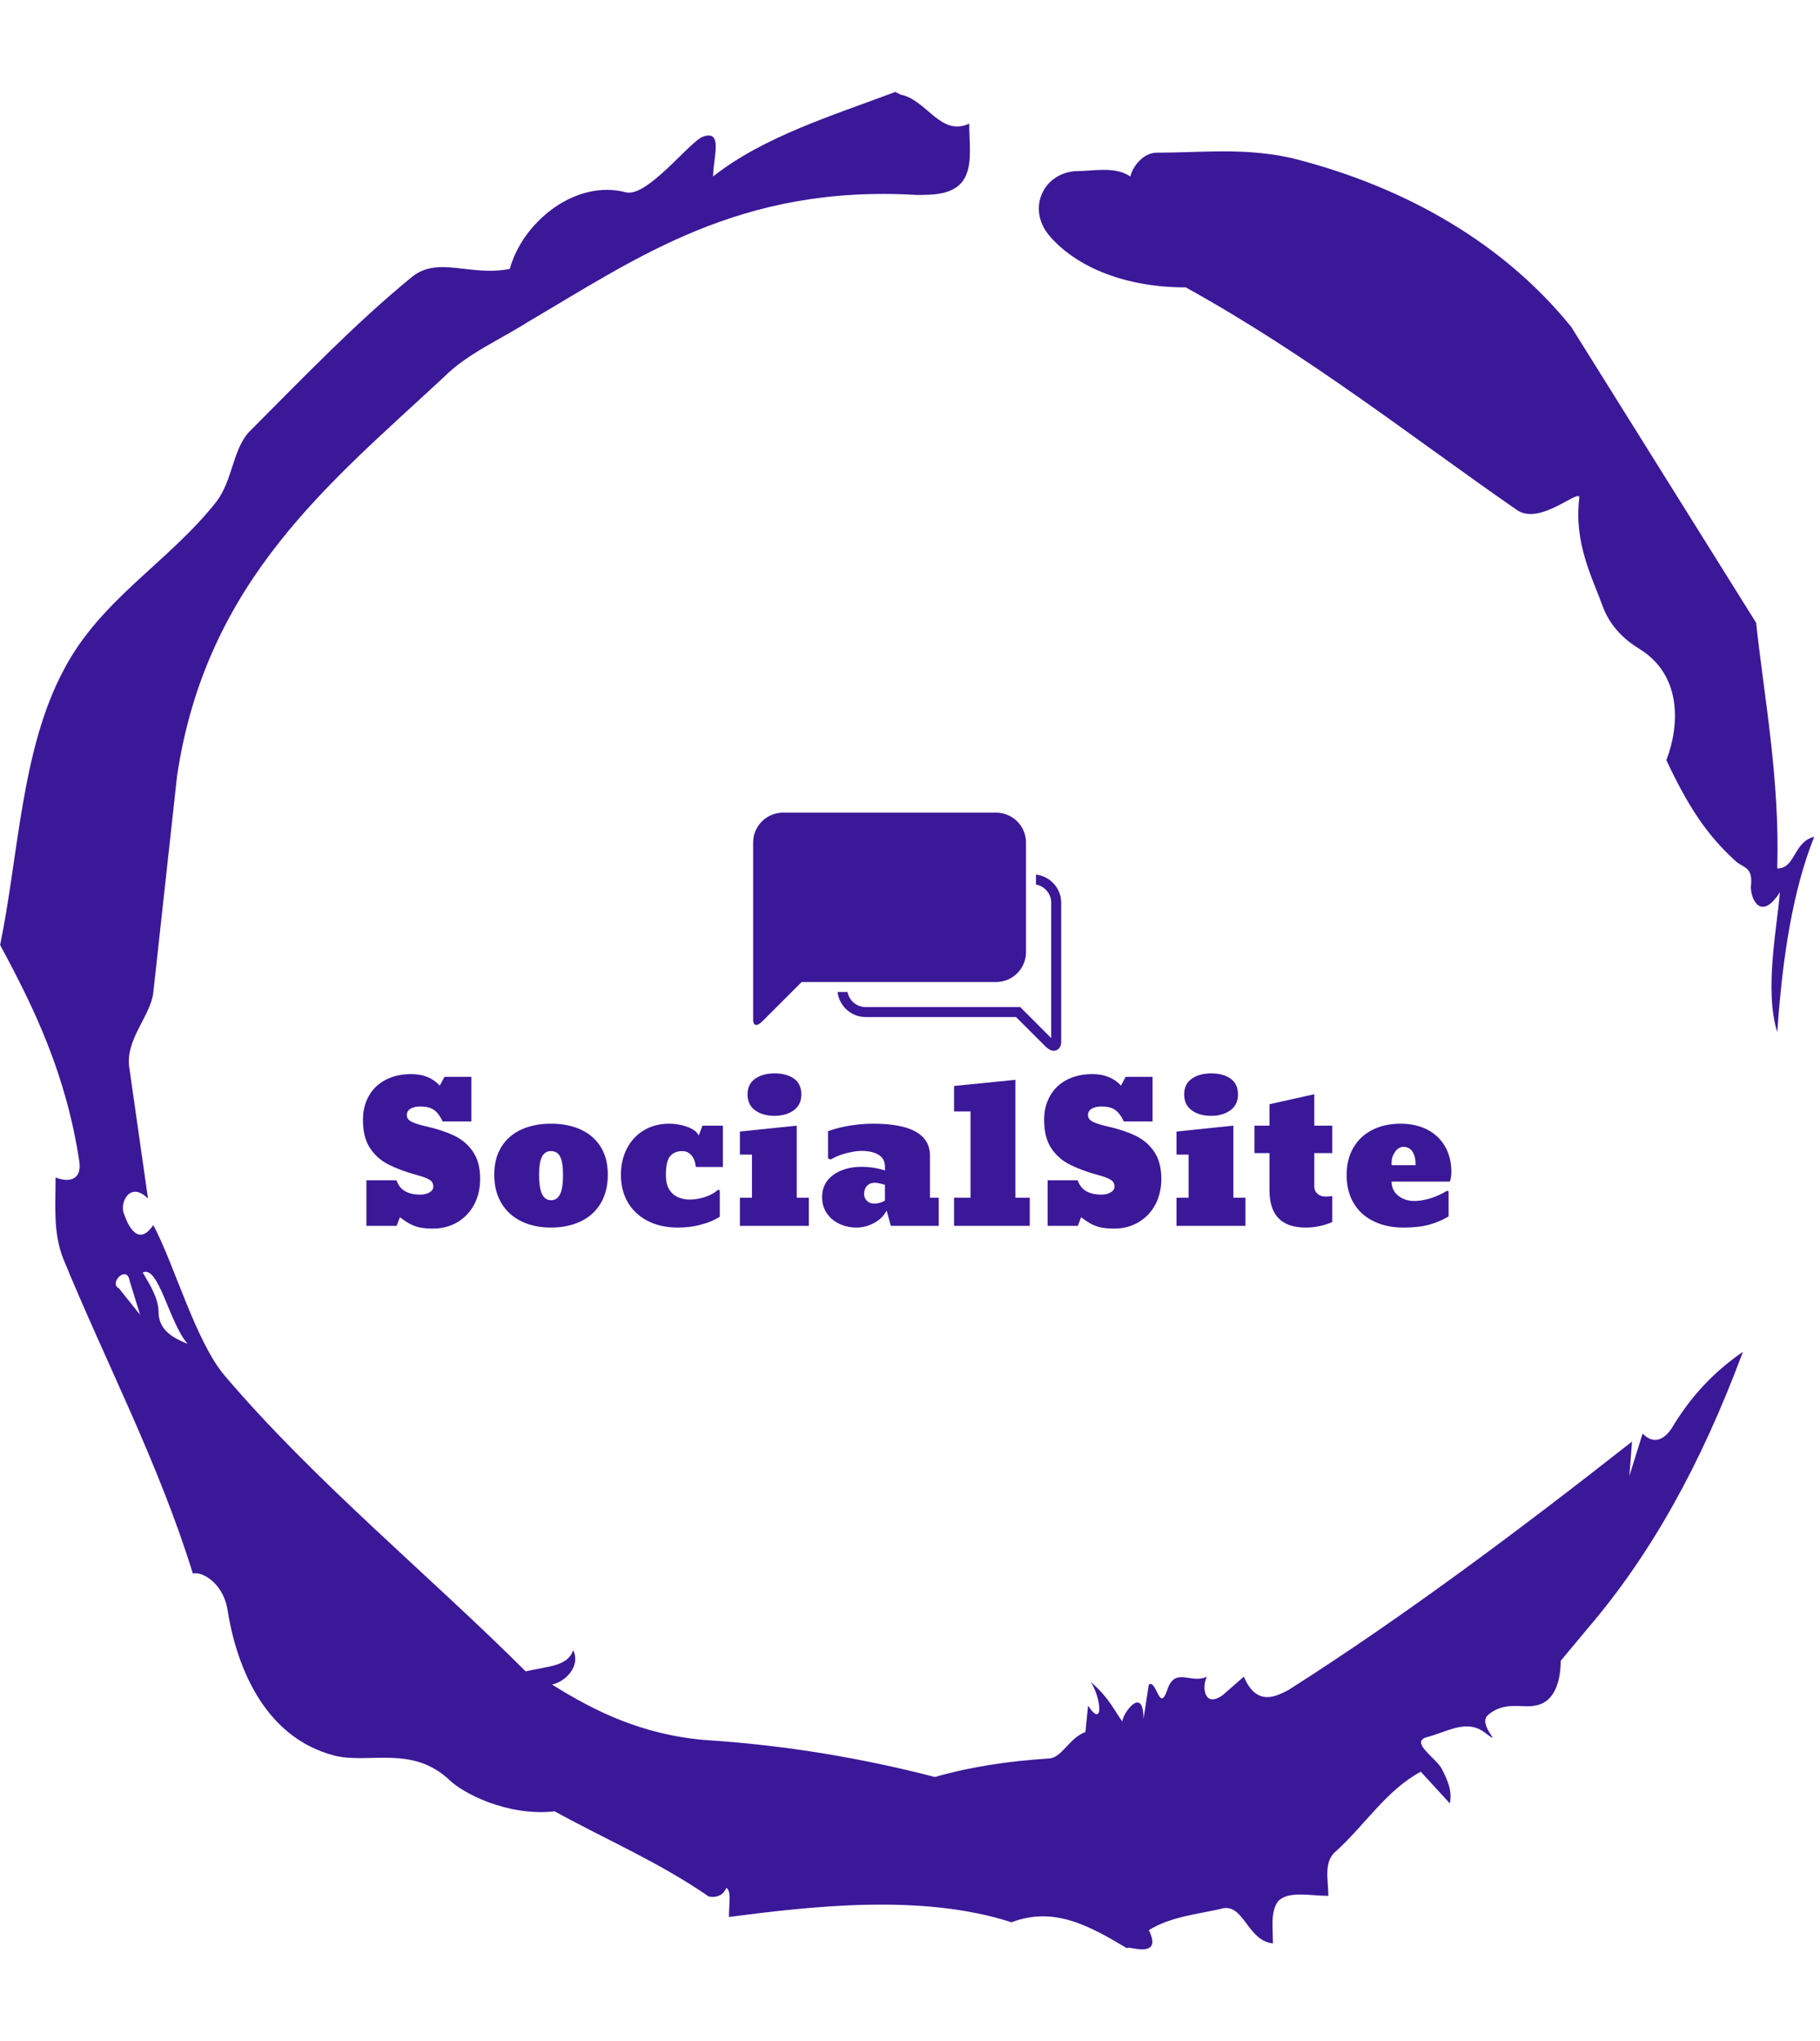 <svg xmlns="http://www.w3.org/2000/svg" version="1.1" xmlns:xlink="http://www.w3.org/1999/xlink" xmlns:svgjs="http://svgjs.dev/svgjs" width="1500" height="1682" viewBox="0 0 1500 1682"><g transform="matrix(1,0,0,1,-2.336,0)"><svg viewBox="0 0 321 360" data-background-color="#dedede" preserveAspectRatio="xMidYMid meet" height="1682" width="1500" xmlns="http://www.w3.org/2000/svg" xmlns:xlink="http://www.w3.org/1999/xlink"><g id="tight-bounds" transform="matrix(1,0,0,1,0.5,0)"><svg viewBox="0 0 320 360" height="360" width="320"><g><svg></svg></g><g><svg viewBox="0 0 320 360" height="360" width="320"><g><path transform="translate(-74.993,-51.79) scale(4.658,4.658)" d="M20.6 59.9l0.8 1-0.4-1.3c-0.1-0.6-0.8 0.1-0.4 0.3M21.5 59.3c0.3 0.5 0.6 1 0.6 1.5 0 0.7 0.6 1 1.1 1.2-0.7-0.8-1.1-3-1.7-2.7M59.9 16.9c1.7 0 3.3-0.2 5.1 0.2 4.4 1.1 8.1 3.3 10.6 6.4l7 11.2c0.3 2.8 0.9 5.9 0.8 9.3 0.7 0 0.6-1 1.4-1.2-0.8 2-1.2 4.5-1.4 7.4-0.5-1.6 0-4 0.1-5.3-0.7 1.1-1.1 0.3-1.1-0.2 0.1-0.8-0.3-0.7-0.6-1-1.1-1-1.8-2.1-2.6-3.8 0.5-1.3 0.6-3.2-1-4.2-0.5-0.3-1.1-0.8-1.4-1.6-0.4-1.1-1.1-2.4-0.9-4.1 0.1-0.5-1.5 1.1-2.4 0.4-3.9-2.7-7.8-5.8-12.5-8.4-2.5 0-4.3-0.9-5.2-2-0.8-1-0.2-2.3 1-2.4 0.7 0 1.5-0.2 2.1 0.2 0.1-0.4 0.5-0.9 1-0.9M50 14.6l0.2 0.1c1 0.2 1.5 1.6 2.6 1.1 0 0.7 0.1 1.4-0.1 1.9-0.3 0.8-1.2 0.8-1.9 0.8-6.7-0.4-10.6 2.4-14.7 4.8-1.1 0.7-2.3 1.2-3.2 2.1-4.3 4-9 7.7-10.1 15.1l-0.9 8.2c-0.1 0.9-1.1 1.8-0.9 2.9l0.7 4.9c-0.7-0.7-1.1 0.2-0.9 0.6 0.1 0.3 0.5 1.3 1.1 0.4 0.8 1.5 1.6 4.4 2.7 5.7 3.4 4 7.8 7.6 11.4 11.2 0.9-0.2 1.6-0.2 1.8-0.8 0.3 0.6-0.3 1.2-0.8 1.3 1.6 1 3.4 1.9 5.8 2.1 3.1 0.2 6 0.7 8.7 1.4 1.4-0.4 2.8-0.6 4.3-0.7 0.5 0 0.8-0.8 1.4-1l0.1-1c0.6 0.9 0.5-0.3 0.1-0.9 0.7 0.6 0.9 1.1 1.2 1.5 0-0.3 0.8-1.4 0.8-0.1l0.2-1.3c0.3-0.2 0.4 1.1 0.7 0.2 0.3-0.9 0.9-0.2 1.5-0.5-0.2 0.4-0.1 1.2 0.6 0.7l0.8-0.7c0.5 1.2 1.3 0.7 1.7 0.5 4.4-2.8 8.8-6.1 13-9.4l-0.1 1.3 0.5-1.6c0.5 0.5 0.9 0.1 1.1-0.2 0.6-1 1.4-2 2.7-2.9-1.6 4.3-3.5 7.7-5.9 10.5l-1 1.2c0 0.7-0.2 1.6-1 1.7-0.4 0.1-1.2-0.2-1.8 0.4-0.3 0.4 0.7 1.2-0.1 0.6-0.7-0.5-1.4 0-2.2 0.2-0.6 0.2 0.4 0.8 0.6 1.2 0.2 0.4 0.4 0.8 0.3 1.3l-1.1-1.2c-1.3 0.7-2.1 2-3.2 3-0.5 0.4-0.3 1.1-0.3 1.7-0.7 0-1.5-0.2-1.9 0.2-0.3 0.4-0.2 1-0.2 1.6-1-0.1-1.1-1.6-2-1.3-0.9 0.2-1.9 0.3-2.7 0.8 0.6 1.2-1 0.5-0.8 0.7-1.5-0.9-2.8-1.6-4.4-1-3.4-1.1-7.6-0.6-10.7-0.2 0-0.5 0.1-1-0.1-1.1-0.2 0.5-0.8 0.3-0.7 0.3-1.9-1.3-3.8-2.1-5.8-3.2-1.8 0.2-3.5-0.7-4-1.2-1.4-1.3-3-0.6-4.3-0.9-2.8-0.7-3.8-3.6-4.1-5.6-0.2-1-1-1.4-1.3-1.3-1.3-4.2-3.3-8-4.9-11.9-0.4-1-0.3-2-0.3-3.1 0.5 0.2 1 0.1 0.9-0.6-0.5-3.3-1.7-5.8-3-8.2 0.7-3.4 0.8-7.4 2.4-10.4 1.4-2.7 4-4.1 5.8-6.4 0.6-0.8 0.6-1.9 1.2-2.6 2-2 4-4.1 6.2-5.9 1-0.8 2.2 0 3.7-0.3 0.5-1.8 2.5-3.4 4.4-2.9 0.8 0.2 2.4-1.9 2.9-2.1 0.8-0.3 0.4 0.8 0.4 1.5 1.9-1.5 4.5-2.3 6.9-3.2" fill="#3b1898" fill-rule="nonzero" stroke="none" stroke-width="1" stroke-linecap="butt" stroke-linejoin="miter" stroke-miterlimit="10" stroke-dasharray="" stroke-dashoffset="0" font-family="none" font-weight="none" font-size="none" text-anchor="none" style="mix-blend-mode: normal" data-fill-palette-color="tertiary"></path></g><g transform="matrix(1,0,0,1,64,143.322)"><svg viewBox="0 0 192 73.355" height="73.355" width="192"><g><svg viewBox="0 0 192 73.355" height="73.355" width="192"><g><svg viewBox="0 0 192 73.355" height="73.355" width="192"><g transform="matrix(1,0,0,1,0,45.983)"><svg viewBox="0 0 192 27.372" height="27.372" width="192"><g id="textblocktransform"><svg viewBox="0 0 192 27.372" height="27.372" width="192" id="textblock"><g><svg viewBox="0 0 192 27.372" height="27.372" width="192"><g transform="matrix(1,0,0,1,0,0)"><svg width="192" viewBox="1.88 -39.79 284.08 40.5" height="27.372" data-palette-color="#3b1898"><path d="M20.14 0.71L20.14 0.71Q18.14 0.71 16.72 0.42 15.31 0.12 14.1-0.54 12.89-1.2 11.52-2.25L11.52-2.25 10.67 0 2.78 0 2.78-11.89 10.62-11.89Q11.38-9.84 12.95-9 14.53-8.15 16.82-8.15L16.82-8.15Q18.24-8.15 19.24-8.73 20.24-9.3 20.24-10.25L20.24-10.25Q20.24-11.45 19.21-12.05 18.19-12.65 16.33-13.16L16.33-13.16Q13.96-13.79 12.05-14.5 10.13-15.21 8.62-15.97L8.62-15.97Q5.59-17.48 3.74-20.26 1.88-23.05 1.88-27.66L1.88-27.66Q1.88-31.2 3.42-33.91L3.42-33.91Q4.93-36.6 7.78-38.1 10.62-39.6 14.48-39.6L14.48-39.6Q19.19-39.6 21.92-36.6L21.92-36.6 23.17-38.89 30.18-38.89 30.18-27.25 22.68-27.25Q21.63-29.44 20.36-30.3 19.09-31.15 16.87-31.15L16.87-31.15Q15.19-31.15 14.26-30.55 13.33-29.96 13.33-28.91L13.33-28.91Q13.33-27.73 14.67-27.12L14.67-27.12Q15.99-26.49 18.43-25.95L18.43-25.95Q22.71-24.98 25.81-23.49L25.81-23.49Q28.83-22 30.65-19.27 32.47-16.55 32.47-12.26L32.47-12.26Q32.47-8.62 30.96-5.66L30.96-5.66Q29.42-2.71 26.6-1 23.78 0.71 20.14 0.71ZM50.95 0.44L50.95 0.44Q46.51 0.44 43.21-1.2L43.21-1.2Q39.87-2.81 38.01-5.93 36.15-9.06 36.15-13.35L36.15-13.35Q36.15-17.63 38.01-20.61L38.01-20.61Q39.87-23.61 43.21-25.13 46.56-26.66 50.95-26.66L50.95-26.66Q55.47-26.66 58.8-25.1 62.13-23.54 63.96-20.57 65.79-17.6 65.79-13.35L65.79-13.35Q65.79-9.06 63.96-5.93L63.96-5.93Q62.11-2.81 58.75-1.18 55.39 0.44 50.95 0.44ZM50.95-6.69L50.95-6.69Q52.56-6.69 53.34-8.28L53.34-8.28Q54.1-9.81 54.1-13.35L54.1-13.35Q54.1-16.6 53.35-18.05 52.61-19.51 50.95-19.51L50.95-19.51Q49.36-19.51 48.61-18.05 47.85-16.6 47.85-13.35L47.85-13.35Q47.85-9.89 48.63-8.28L48.63-8.28Q49.41-6.69 50.95-6.69ZM84.05 0.44L84.05 0.44Q79.58 0.44 76.26-1.27L76.26-1.27Q72.92-2.95 71.06-6.05 69.21-9.16 69.21-13.35L69.21-13.35Q69.21-17.14 70.77-20.17L70.77-20.17Q72.31-23.19 75.18-24.93 78.05-26.66 81.86-26.66L81.86-26.66Q83.3-26.66 84.91-26.31 86.52-25.95 87.8-25.27 89.08-24.58 89.5-23.56L89.5-23.56 90.5-26.15 95.82-26.15 95.82-15.36 88.76-15.36Q88.57-17.31 87.62-18.41 86.66-19.51 85.25-19.51L85.25-19.51Q83.15-19.51 82.05-18.18 80.95-16.85 80.95-13.31L80.95-13.31Q80.95-10.86 81.84-9.46 82.73-8.06 84.16-7.46 85.59-6.86 87.2-6.86L87.2-6.86Q88.96-6.86 91.01-7.48 93.06-8.11 94.65-9.45L94.65-9.45 95.01-9.2 95.01-2.39Q95.01-2.29 93.53-1.56L93.53-1.56Q92.04-0.81 89.57-0.18 87.1 0.44 84.05 0.44ZM109.27-28.71L109.27-28.71Q106.22-28.71 104.24-30.15 102.26-31.59 102.26-34.3L102.26-34.3Q102.26-37.01 104.24-38.4 106.22-39.79 109.32-39.79L109.32-39.79Q112.42-39.79 114.36-38.43 116.3-37.06 116.3-34.3L116.3-34.3Q116.3-31.59 114.31-30.15 112.32-28.71 109.27-28.71ZM115.1-7.35L118.25-7.35 118.25 0 100.26 0 100.26-7.35 103.41-7.35 103.41-18.6 100.26-18.6 100.26-24.61 115.1-26.15 115.1-7.35ZM130.73 0.44L130.73 0.44Q128.24 0.44 126.21-0.54L126.21-0.54Q124.16-1.49 122.94-3.3 121.72-5.1 121.72-7.5L121.72-7.5Q121.72-10.08 123.16-11.89L123.16-11.89Q124.6-13.65 126.93-14.53 129.26-15.41 131.97-15.41L131.97-15.41Q135.17-15.41 138.12-14.45L138.12-14.45 138.12-15.55Q138.12-17.5 136.48-18.53 134.83-19.56 132.02-19.56L132.02-19.56Q130.82-19.56 129.34-19.26 127.85-18.97 126.43-18.46 125.01-17.94 123.96-17.31L123.96-17.31 123.26-17.6 123.26-24.71Q126.21-25.76 129.29-26.21 132.36-26.66 135.02-26.66L135.02-26.66Q149.87-26.66 149.87-18.31L149.87-18.31 149.87-7.35 152.16-7.35 152.16 0 139.66 0 138.56-4Q137.51-1.95 135.29-0.76 133.07 0.44 130.73 0.44ZM135.32-5.81L135.32-5.81Q136.12-5.81 136.97-6.08 137.81-6.35 138.12-6.64L138.12-6.64 138.12-10.74Q137.76-10.79 136.95-11.04L136.95-11.04Q136.12-11.25 135.51-11.25L135.51-11.25Q134.22-11.25 133.45-10.45 132.68-9.64 132.68-8.3L132.68-8.3Q132.68-7.3 133.4-6.56 134.12-5.81 135.32-5.81ZM172.16-7.35L175.92-7.35 175.92 0 156.16 0 156.16-7.35 160.46-7.35 160.46-29.86 156.16-29.86 156.16-36.5 172.16-38.11 172.16-7.35ZM197.93 0.71L197.93 0.71Q195.93 0.71 194.52 0.42 193.1 0.12 191.89-0.54 190.68-1.2 189.32-2.25L189.32-2.25 188.46 0 180.58 0 180.58-11.89 188.41-11.89Q189.17-9.84 190.74-9 192.32-8.15 194.61-8.15L194.61-8.15Q196.03-8.15 197.03-8.73 198.03-9.3 198.03-10.25L198.03-10.25Q198.03-11.45 197.01-12.05 195.98-12.65 194.13-13.16L194.13-13.16Q191.76-13.79 189.84-14.5 187.92-15.21 186.41-15.97L186.41-15.97Q183.38-17.48 181.53-20.26 179.67-23.05 179.67-27.66L179.67-27.66Q179.67-31.2 181.21-33.91L181.21-33.91Q182.72-36.6 185.57-38.1 188.41-39.6 192.27-39.6L192.27-39.6Q196.98-39.6 199.72-36.6L199.72-36.6 200.96-38.89 207.97-38.89 207.97-27.25 200.47-27.25Q199.42-29.44 198.15-30.3 196.88-31.15 194.66-31.15L194.66-31.15Q192.98-31.15 192.05-30.55 191.12-29.96 191.12-28.91L191.12-28.91Q191.12-27.73 192.47-27.12L192.47-27.12Q193.78-26.49 196.23-25.95L196.23-25.95Q200.5-24.98 203.6-23.49L203.6-23.49Q206.63-22 208.44-19.27 210.26-16.55 210.26-12.26L210.26-12.26Q210.26-8.62 208.75-5.66L208.75-5.66Q207.21-2.71 204.39-1 201.57 0.71 197.93 0.71ZM223.22-28.71L223.22-28.71Q220.17-28.71 218.2-30.15 216.22-31.59 216.22-34.3L216.22-34.3Q216.22-37.01 218.2-38.4 220.17-39.79 223.27-39.79L223.27-39.79Q226.37-39.79 228.32-38.43 230.26-37.06 230.26-34.3L230.26-34.3Q230.26-31.59 228.27-30.15 226.28-28.71 223.22-28.71ZM229.06-7.35L232.21-7.35 232.21 0 214.22 0 214.22-7.35 217.37-7.35 217.37-18.6 214.22-18.6 214.22-24.61 229.06-26.15 229.06-7.35ZM247.88 0.44L247.88 0.44Q238.48 0.44 238.48-9.35L238.48-9.35 238.48-18.99 234.57-18.99 234.57-26.15 238.48-26.15 238.48-31.74 250.18-34.35 250.18-26.15 254.86-26.15 254.86-18.99 250.18-18.99 250.18-10.21Q250.18-9.11 251.01-8.37 251.84-7.64 253.08-7.64L253.08-7.64Q253.98-7.64 254.86-7.79L254.86-7.79 254.86-1Q251.64 0.44 247.88 0.44ZM273.46 0.44L273.46 0.44Q268.92 0.44 265.58-1.25L265.58-1.25Q262.21-2.91 260.41-6.01 258.62-9.11 258.62-13.26L258.62-13.26Q258.62-17.36 260.38-20.39L260.38-20.39Q262.11-23.39 265.29-25.02 268.46-26.66 272.73-26.66L272.73-26.66Q276.66-26.66 279.67-25.12L279.67-25.12Q282.67-23.56 284.32-20.7 285.96-17.85 285.96-14.04L285.96-14.04Q285.96-12.72 285.57-11.55L285.57-11.55 270.36-11.55Q270.36-9.25 272.1-7.87 273.83-6.49 276.27-6.49L276.27-6.49Q278.13-6.49 280.35-7.14 282.57-7.79 284.82-9.16L284.82-9.16 285.23-9.01 285.23-2.44Q282.72-1 280.07-0.28 277.42 0.44 273.46 0.44ZM270.36-16.55L270.36-16.55 270.36-15.84 276.61-15.84 276.61-16.36Q276.61-18.09 275.82-19.35 275.03-20.61 273.46-20.61L273.46-20.61Q272.17-20.61 271.27-19.32 270.36-18.04 270.36-16.55Z" opacity="1" transform="matrix(1,0,0,1,0,0)" fill="#3b1898" class="wordmark-text-0" data-fill-palette-color="primary" id="text-0"></path></svg></g></svg></g></svg></g></svg></g><g transform="matrix(1,0,0,1,68.831,0)"><svg viewBox="0 0 54.339 41.989" height="41.989" width="54.339"><g><svg xmlns="http://www.w3.org/2000/svg" xmlns:xlink="http://www.w3.org/1999/xlink" version="1.1" x="0" y="0" viewBox="5.443 15.316 89.501 69.16" enable-background="new 0 0 100 100" xml:space="preserve" height="41.989" width="54.339" class="icon-icon-0" data-fill-palette-color="accent" id="icon-0"><path d="M87.62 33.304V36.206C90.127 36.658 92.043 38.847 92.043 41.486L92.037 80.795 83.038 71.793H38.143C35.518 71.793 33.334 69.9 32.867 67.413H29.965C30.463 71.504 33.918 74.695 38.143 74.695H81.837L90.24 83.098C91.181 84.039 91.992 84.476 92.797 84.476 94.137 84.476 94.891 83.308 94.944 82.089V41.486C94.944 37.247 91.731 33.782 87.62 33.304" fill="#3b1898" data-fill-palette-color="accent"></path><path d="M76.014 64.512A8.704 8.704 0 0 0 84.718 55.807V24.021A8.704 8.704 0 0 0 76.014 15.316H14.148A8.705 8.705 0 0 0 5.443 24.021V75.789S5.564 78.486 8.284 75.766L19.54 64.512z" fill="#3b1898" data-fill-palette-color="accent"></path></svg></g></svg></g><g></g></svg></g></svg></g></svg></g></svg></g><defs></defs></svg><rect width="320" height="360" fill="none" stroke="none" visibility="hidden"></rect></g></svg></g></svg>